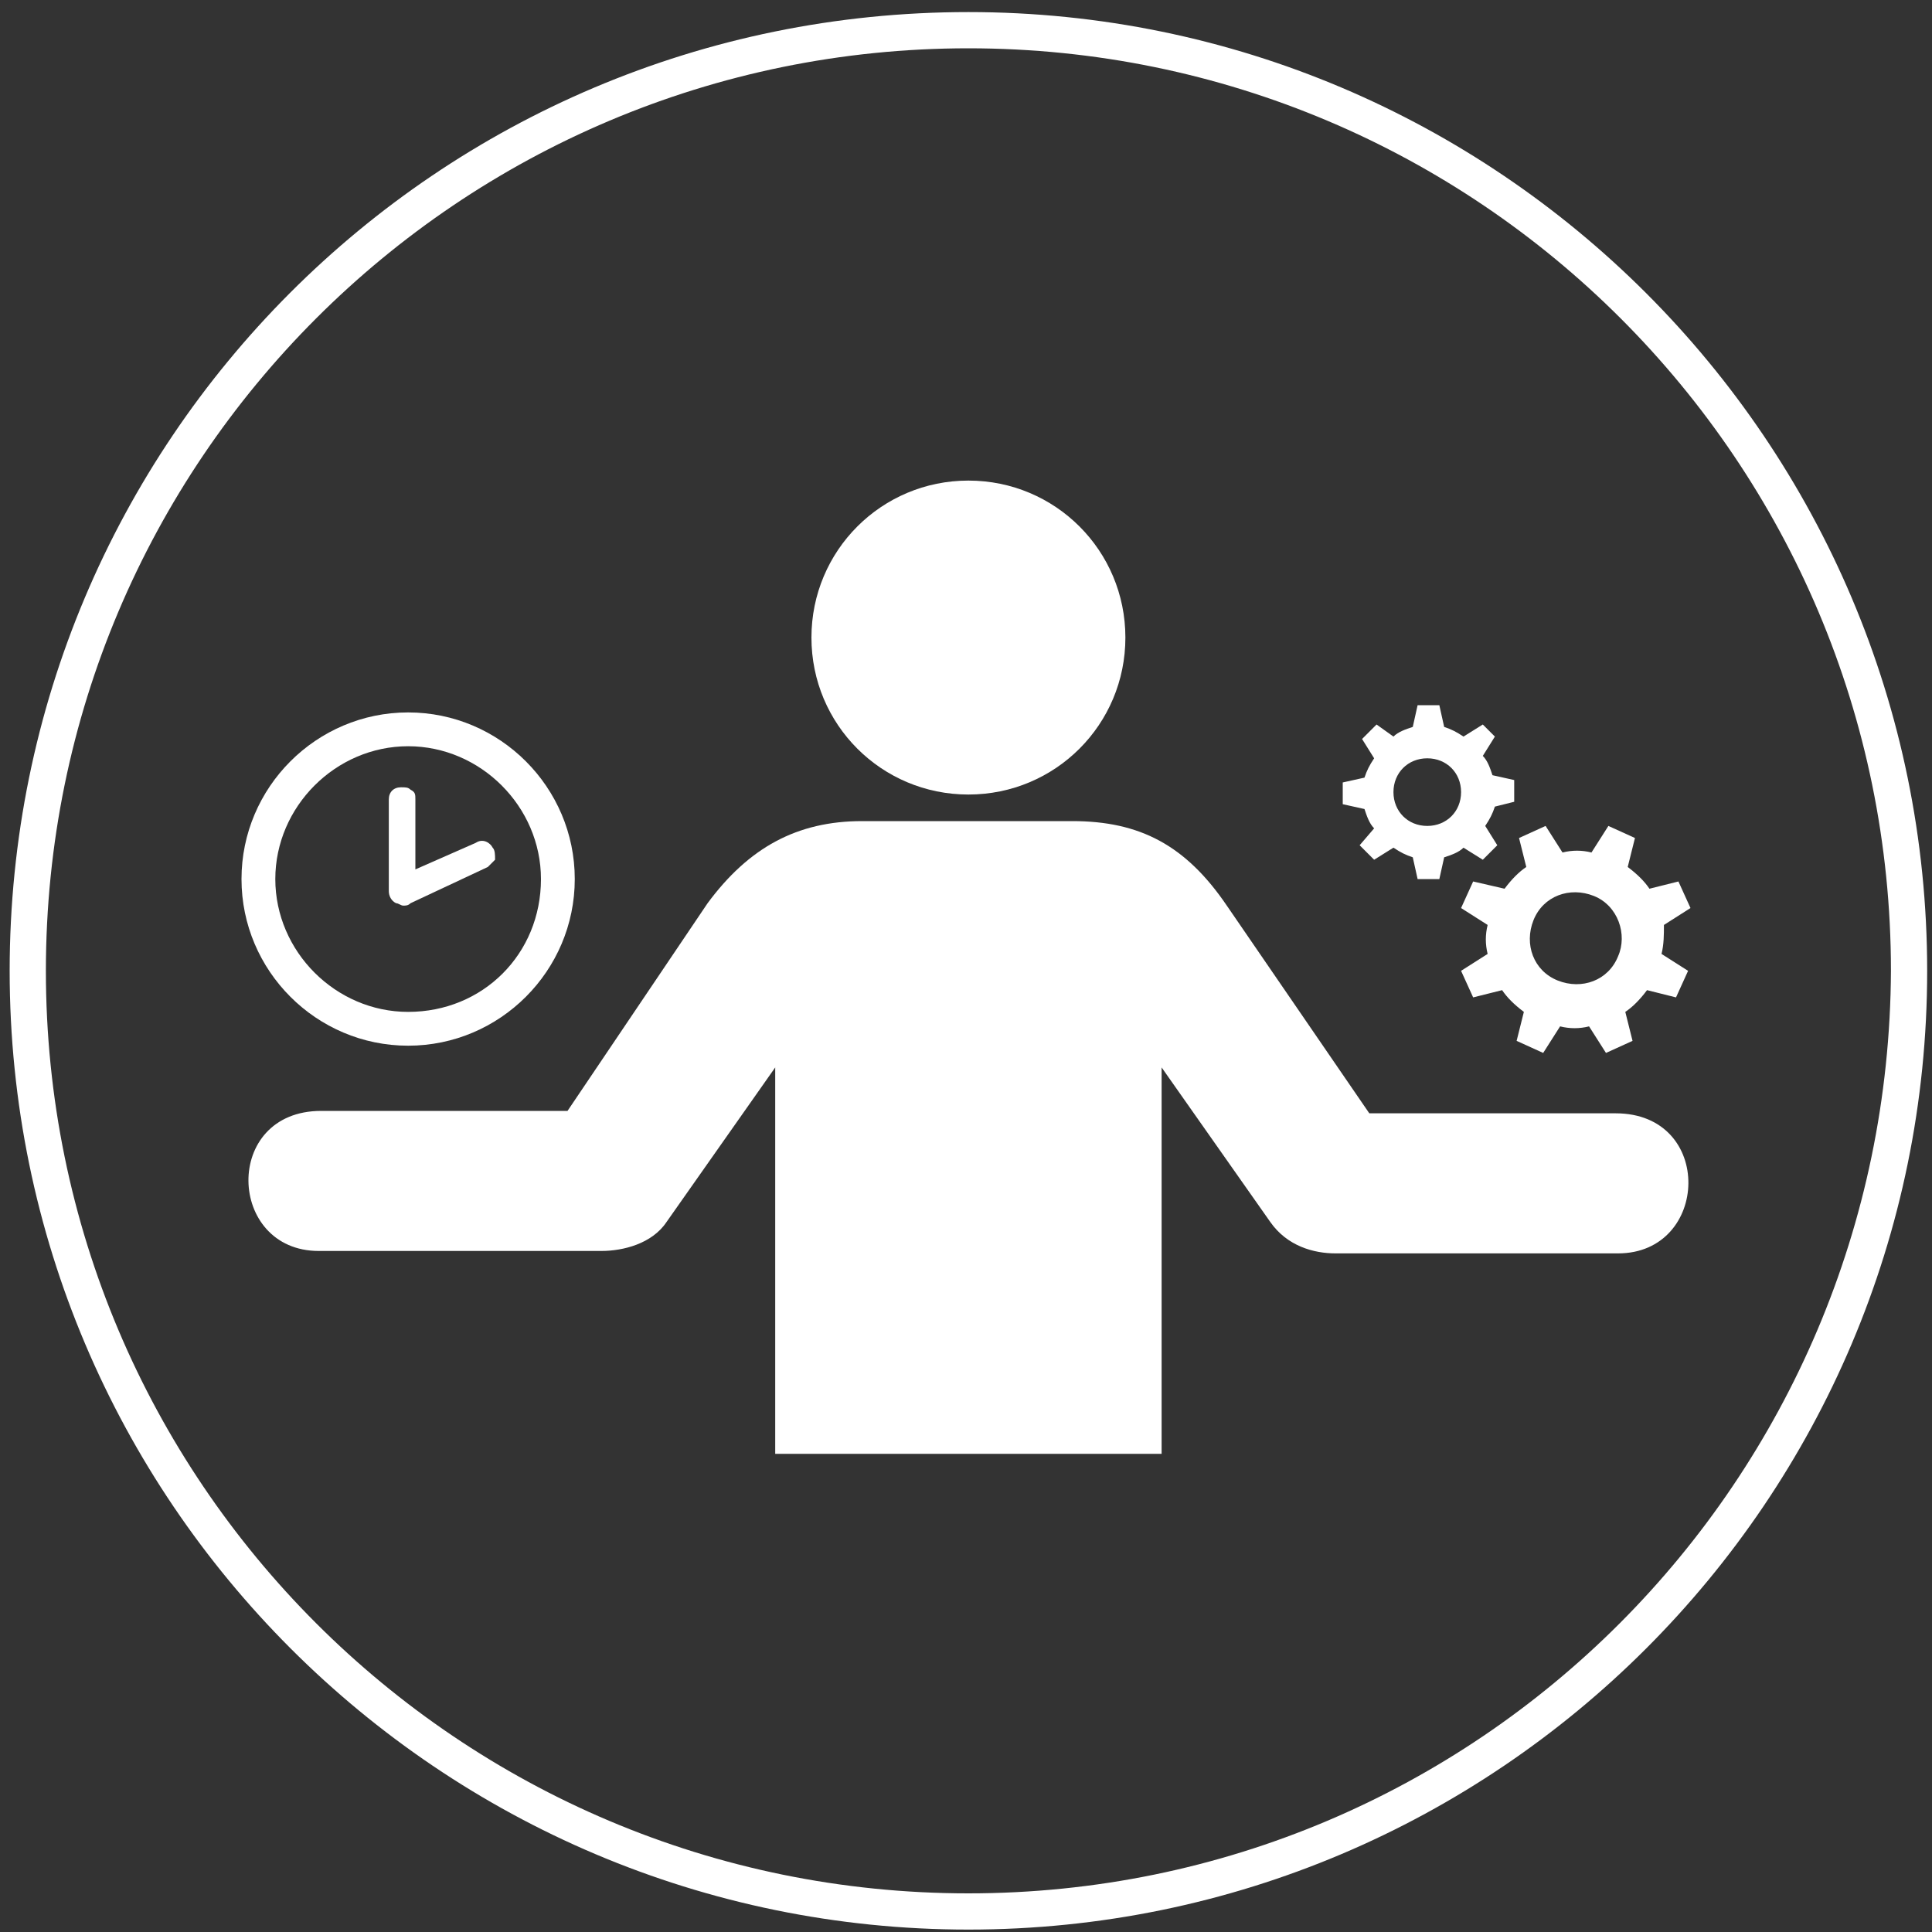 <?xml version="1.0" encoding="utf-8"?>
<!-- Generator: Adobe Illustrator 24.3.0, SVG Export Plug-In . SVG Version: 6.00 Build 0)  -->
<svg version="1.1" id="katman_1" xmlns="http://www.w3.org/2000/svg" xmlns:xlink="http://www.w3.org/1999/xlink" x="0px" y="0px"
	 viewBox="0 0 80 80" style="enable-background:new 0 0 80 80;" xml:space="preserve">
<rect x="0" y="0" width="80" height="80" fill="#333333" stroke="none"/>
<style type="text/css">
	.st0{fill:#FFFFFF;}
</style>
<path class="st0" d="M40.1,0.5C18.1,0.5,0.4,18.3,0.4,40.2c0,21.9,17.8,39.7,39.7,39.7c21.9,0,39.7-17.8,39.7-39.7
	C79.8,18.3,62,0.5,40.1,0.5z M40.1,78.4C19,78.4,1.9,61.3,1.9,40.2C1.9,19.1,19,2,40.1,2c21.1,0,38.2,17.1,38.2,38.2
	C78.2,61.3,61.2,78.4,40.1,78.4z"/>
<g>
	<path class="st0" d="M40.1,32.9c3.6,0,6.5-2.9,6.5-6.5s-2.9-6.5-6.5-6.5s-6.5,2.9-6.5,6.5C33.6,30,36.5,32.9,40.1,32.9z M24.9,51.8
		H13.2c-3.8,0-4-5.8,0.1-5.8h10.2l5.8-8.6c1.7-2.3,3.7-3.4,6.4-3.4h8.7c2.8,0,4.7,1,6.4,3.5l5.9,8.6h10.2c4.1,0,3.9,5.8,0.1,5.8
		H55.3c-0.9,0-2-0.3-2.7-1.3l-4.5-6.4l0,16h-16l0-16l-4.5,6.4C27,51.5,25.8,51.8,24.9,51.8z"/>
	<path class="st0" d="M16.9,29.5c-3.8,0-6.9,3.1-6.9,6.9c0,3.8,3.1,6.9,6.9,6.9s6.9-3.1,6.9-6.9C23.8,32.6,20.7,29.5,16.9,29.5z
		 M16.9,41.9c-3,0-5.5-2.5-5.5-5.5s2.5-5.5,5.5-5.5s5.5,2.5,5.5,5.5C22.4,39.5,20,41.9,16.9,41.9z M20.4,35.1
		c-0.1-0.2-0.4-0.4-0.7-0.2L17.2,36v-2.9c0-0.2,0-0.3-0.2-0.4l0,0c-0.1-0.1-0.2-0.1-0.4-0.1c-0.3,0-0.5,0.2-0.5,0.5v3.8
		c0,0.2,0.1,0.4,0.3,0.5c0.1,0,0.2,0.1,0.3,0.1s0.2,0,0.3-0.1l3.2-1.5c0.1-0.1,0.2-0.2,0.3-0.3C20.5,35.4,20.5,35.2,20.4,35.1
		L20.4,35.1z"/>
	<path class="st0" d="M62.7,33.2v-0.9l-0.9-0.2c-0.1-0.3-0.2-0.6-0.4-0.8l0.5-0.8L61.4,30l-0.8,0.5c-0.3-0.2-0.5-0.3-0.8-0.4
		l-0.2-0.9h-0.9l-0.2,0.9c-0.3,0.1-0.6,0.2-0.8,0.4L57,30l-0.6,0.6l0.5,0.8c-0.2,0.3-0.3,0.5-0.4,0.8l-0.9,0.2v0.9l0.9,0.2
		c0.1,0.3,0.2,0.6,0.4,0.8L56.3,35l0.6,0.6l0.8-0.5c0.3,0.2,0.5,0.3,0.8,0.4l0.2,0.9h0.9l0.2-0.9c0.3-0.1,0.6-0.2,0.8-0.4l0.8,0.5
		L62,35l-0.5-0.8c0.2-0.3,0.3-0.5,0.4-0.8L62.7,33.2z M59.1,34.2c-0.8,0-1.4-0.6-1.4-1.4s0.6-1.4,1.4-1.4c0.8,0,1.4,0.6,1.4,1.4
		S59.9,34.2,59.1,34.2z M68.9,38.3l1.1-0.7l-0.5-1.1l-1.2,0.3c-0.2-0.3-0.5-0.6-0.9-0.9l0.3-1.2l-1.1-0.5l-0.7,1.1
		c-0.4-0.1-0.8-0.1-1.2,0L64,34.2l-1.1,0.5l0.3,1.2c-0.3,0.2-0.6,0.5-0.9,0.9L61,36.5l-0.5,1.1l1.1,0.7c-0.1,0.4-0.1,0.8,0,1.2
		l-1.1,0.7l0.5,1.1l1.2-0.3c0.2,0.3,0.5,0.6,0.9,0.9l-0.3,1.2l1.1,0.5l0.7-1.1c0.4,0.1,0.8,0.1,1.2,0l0.7,1.1l1.1-0.5l-0.3-1.2
		c0.3-0.2,0.6-0.5,0.9-0.9l1.2,0.3l0.5-1.1l-1.1-0.7C68.9,39.1,68.9,38.7,68.9,38.3z M67,39.6c-0.4,1-1.5,1.4-2.5,1s-1.4-1.5-1-2.5
		c0.4-1,1.5-1.4,2.5-1S67.4,38.7,67,39.6z"/>
</g>
<g id="leaf">
</g>
</svg>
